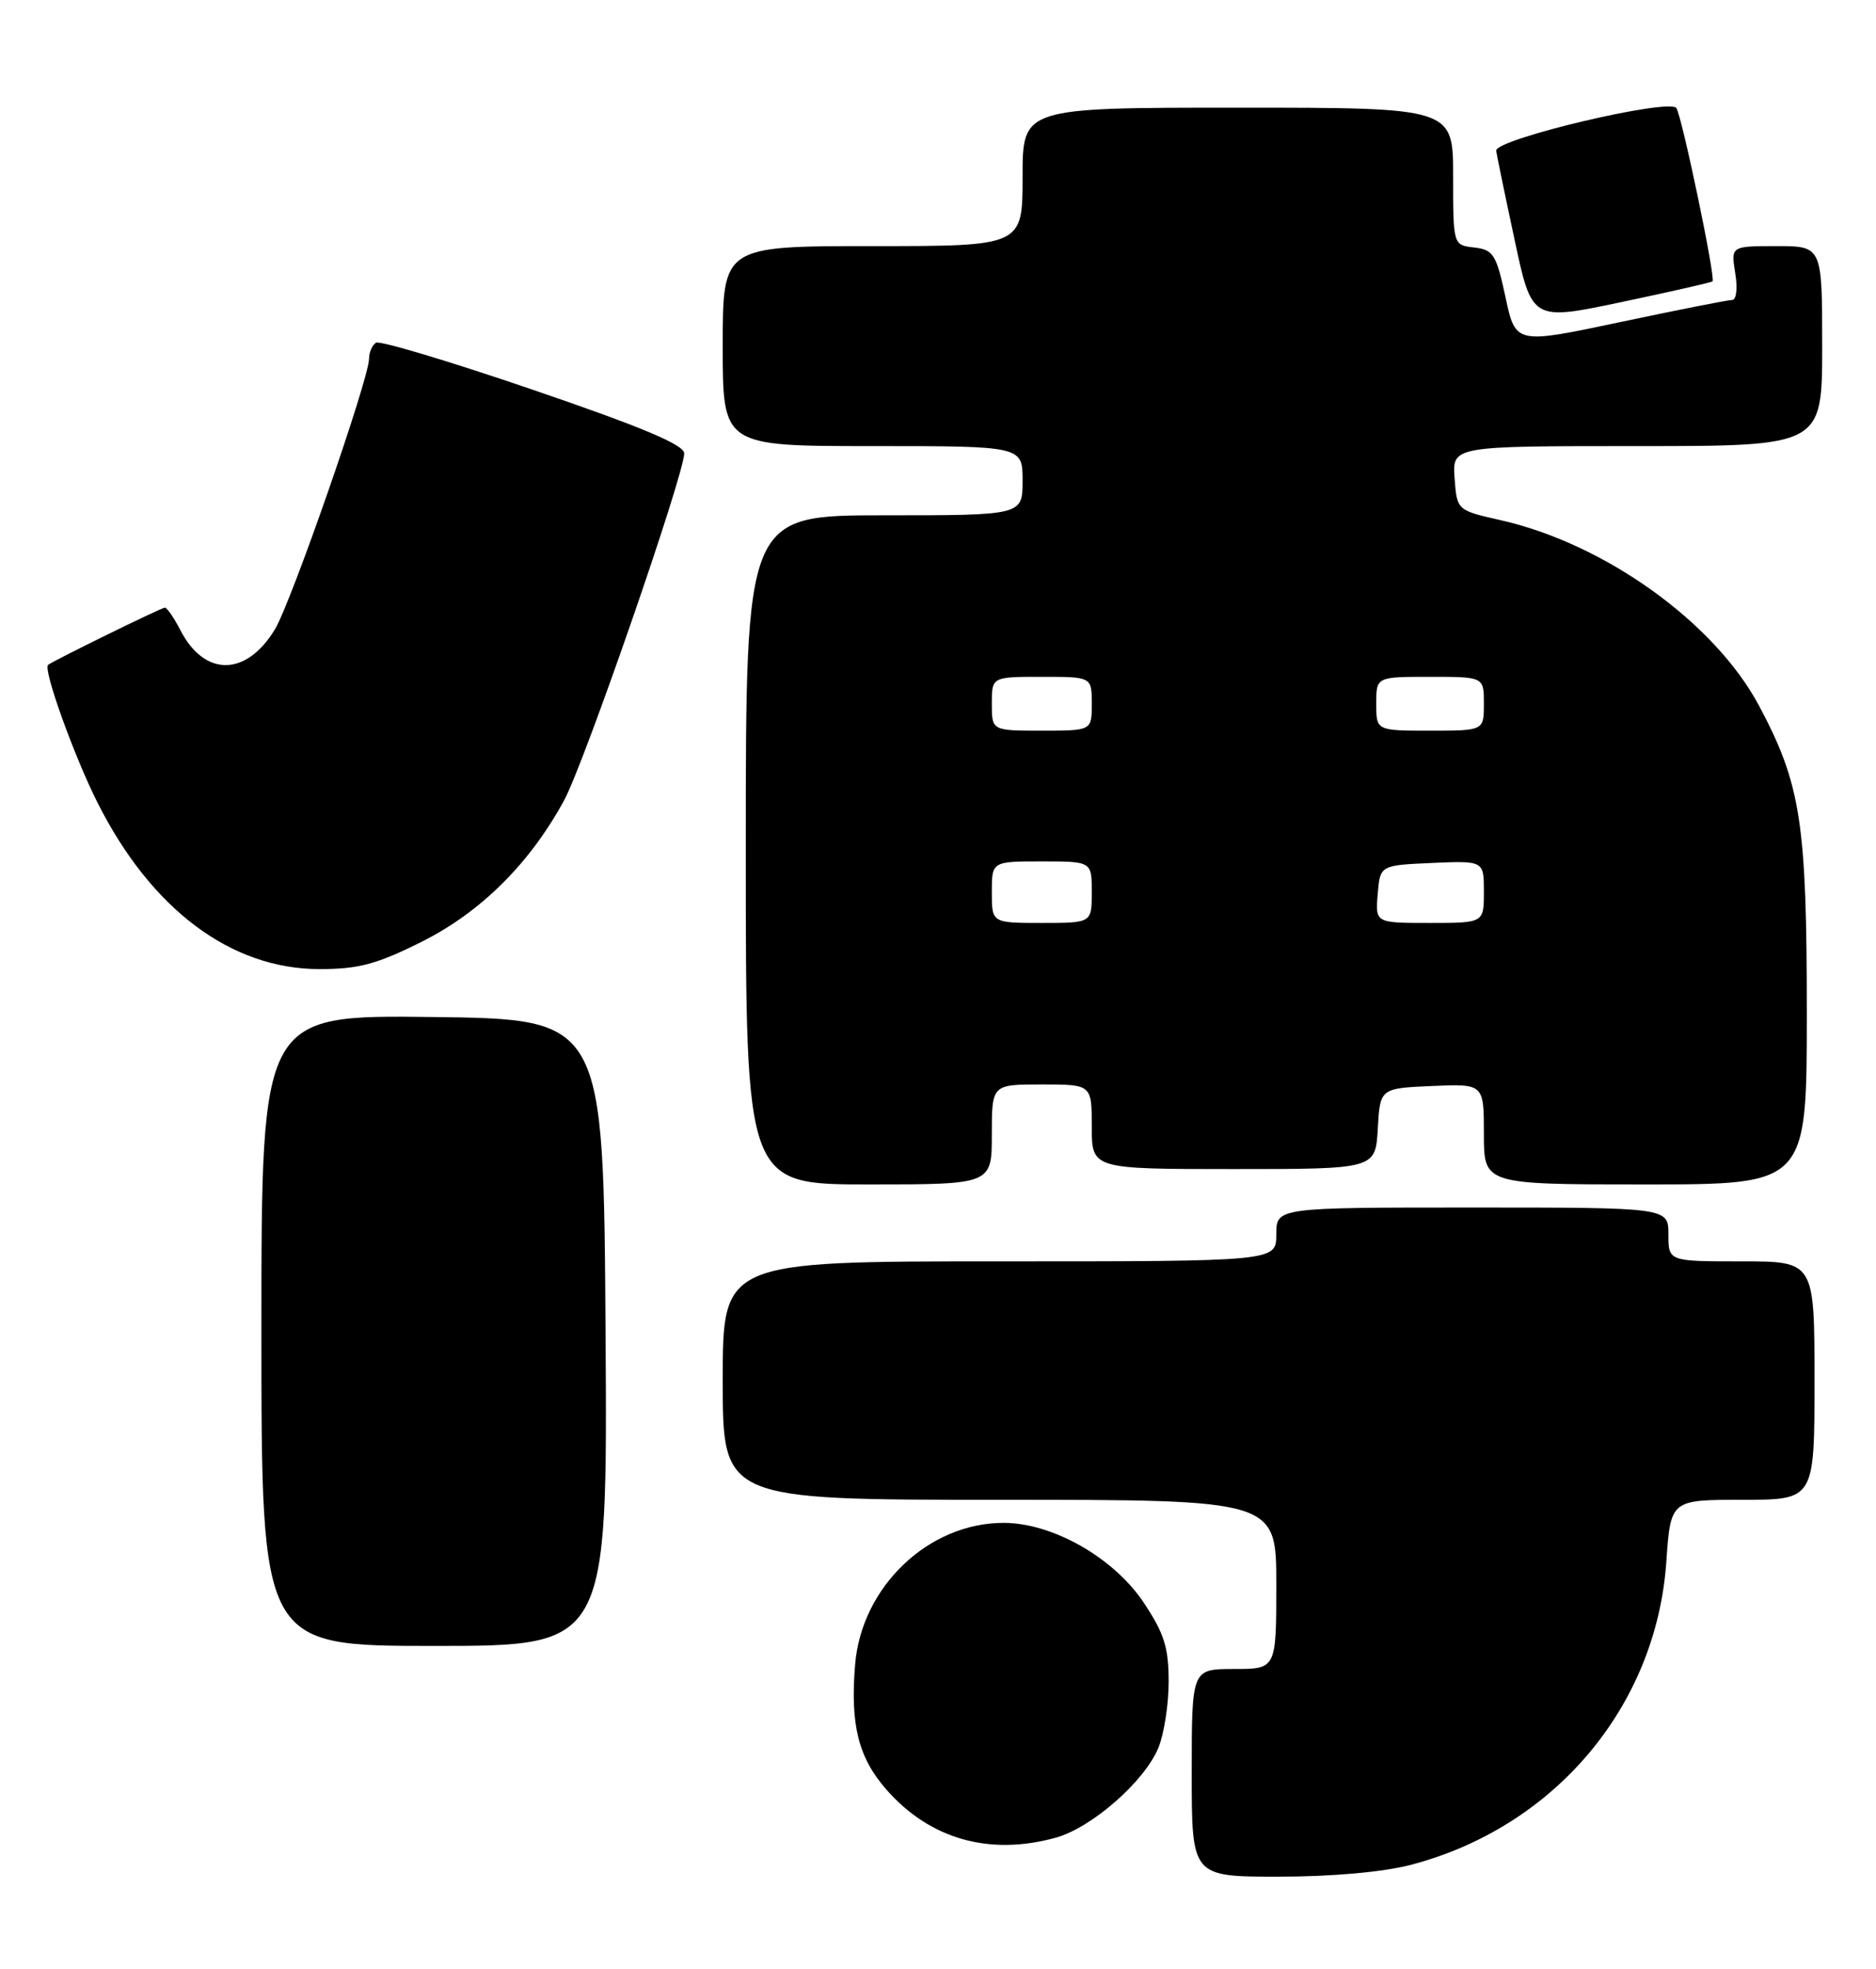 <?xml version="1.0" encoding="UTF-8" standalone="no"?>
<!DOCTYPE svg PUBLIC "-//W3C//DTD SVG 1.1//EN" "http://www.w3.org/Graphics/SVG/1.1/DTD/svg11.dtd" >
<svg xmlns="http://www.w3.org/2000/svg" xmlns:xlink="http://www.w3.org/1999/xlink" version="1.1" viewBox="0 0 244 256">
 <g >
 <path fill="currentColor"
d=" M 183.47 242.47 C 202.18 237.59 215.44 221.87 216.73 203.04 C 217.29 195.00 217.29 195.00 226.64 195.00 C 236.00 195.00 236.00 195.00 236.00 179.50 C 236.00 164.00 236.00 164.00 226.50 164.00 C 217.00 164.00 217.00 164.00 217.00 160.50 C 217.00 157.00 217.00 157.00 191.50 157.00 C 166.00 157.00 166.00 157.00 166.00 160.50 C 166.00 164.00 166.00 164.00 130.00 164.00 C 94.00 164.00 94.00 164.00 94.00 179.50 C 94.00 195.00 94.00 195.00 130.00 195.00 C 166.00 195.00 166.00 195.00 166.00 206.00 C 166.00 217.00 166.00 217.00 160.50 217.00 C 155.00 217.00 155.00 217.00 155.00 230.50 C 155.00 244.00 155.00 244.00 166.29 244.00 C 173.21 244.00 179.86 243.41 183.47 242.47 Z  M 137.32 238.93 C 141.98 237.64 148.82 231.66 150.65 227.28 C 151.39 225.51 152.00 221.63 152.00 218.65 C 152.00 214.20 151.42 212.36 148.75 208.36 C 144.85 202.52 136.90 198.00 130.53 198.00 C 120.76 198.00 112.05 206.30 111.22 216.42 C 110.57 224.24 111.64 228.52 115.29 232.68 C 120.95 239.13 128.70 241.32 137.32 238.93 Z  M 78.76 173.25 C 78.50 132.50 78.50 132.50 56.25 132.23 C 34.00 131.96 34.00 131.96 34.00 172.98 C 34.00 214.00 34.00 214.00 56.51 214.00 C 79.02 214.00 79.02 214.00 78.76 173.25 Z  M 129.00 147.50 C 129.00 141.00 129.00 141.00 135.50 141.00 C 142.00 141.00 142.00 141.00 142.00 146.50 C 142.00 152.00 142.00 152.00 160.45 152.00 C 178.90 152.00 178.90 152.00 179.20 146.75 C 179.50 141.50 179.50 141.50 186.25 141.20 C 193.00 140.91 193.00 140.91 193.00 147.45 C 193.00 154.00 193.00 154.00 214.00 154.00 C 235.00 154.00 235.00 154.00 235.00 131.71 C 235.00 106.96 234.22 101.95 228.80 91.78 C 223.04 80.96 208.77 70.71 195.21 67.64 C 189.50 66.35 189.50 66.35 189.19 62.18 C 188.89 58.00 188.89 58.00 212.94 58.00 C 237.00 58.00 237.00 58.00 237.00 45.00 C 237.00 32.00 237.00 32.00 231.06 32.00 C 225.13 32.00 225.13 32.00 225.69 35.50 C 226.02 37.49 225.84 39.00 225.29 39.00 C 224.75 39.00 218.20 40.30 210.72 41.88 C 197.12 44.76 197.12 44.76 195.81 38.63 C 194.61 33.07 194.23 32.47 191.74 32.18 C 189.00 31.87 189.00 31.87 189.00 22.93 C 189.00 14.00 189.00 14.00 161.00 14.00 C 133.00 14.00 133.00 14.00 133.00 23.00 C 133.00 32.00 133.00 32.00 113.50 32.00 C 94.00 32.00 94.00 32.00 94.00 45.00 C 94.00 58.00 94.00 58.00 113.50 58.00 C 133.00 58.00 133.00 58.00 133.00 62.50 C 133.00 67.00 133.00 67.00 115.00 67.00 C 97.00 67.00 97.00 67.00 97.00 110.50 C 97.00 154.00 97.00 154.00 113.00 154.00 C 129.00 154.00 129.00 154.00 129.00 147.50 Z  M 54.84 122.45 C 62.53 118.60 68.90 112.28 73.37 104.06 C 75.98 99.27 88.98 61.73 88.99 58.95 C 89.00 57.84 83.54 55.54 69.40 50.71 C 58.62 47.02 49.40 44.25 48.90 44.56 C 48.41 44.87 48.00 45.80 48.00 46.64 C 48.00 49.24 37.88 78.32 35.76 81.82 C 32.04 87.97 26.62 88.03 23.48 81.97 C 22.64 80.34 21.72 79.00 21.45 79.00 C 21.00 79.00 6.85 85.94 6.25 86.45 C 5.58 87.03 9.63 98.30 12.69 104.37 C 19.67 118.23 30.04 126.00 41.56 126.00 C 46.63 126.00 49.00 125.37 54.84 122.45 Z  M 222.74 36.58 C 223.16 36.18 218.80 15.29 218.04 14.06 C 217.20 12.71 194.43 18.09 194.60 19.60 C 194.66 20.10 195.73 25.28 196.98 31.11 C 199.24 41.73 199.24 41.73 210.87 39.28 C 217.27 37.93 222.61 36.72 222.74 36.58 Z  M 129.00 116.00 C 129.00 112.00 129.00 112.00 135.50 112.00 C 142.00 112.00 142.00 112.00 142.00 116.00 C 142.00 120.00 142.00 120.00 135.50 120.00 C 129.00 120.00 129.00 120.00 129.00 116.00 Z  M 179.19 116.25 C 179.50 112.50 179.50 112.50 186.25 112.20 C 193.00 111.91 193.00 111.91 193.00 115.95 C 193.00 120.00 193.00 120.00 185.94 120.00 C 178.88 120.00 178.88 120.00 179.19 116.25 Z  M 129.00 91.50 C 129.00 88.00 129.00 88.00 135.50 88.00 C 142.00 88.00 142.00 88.00 142.00 91.50 C 142.00 95.00 142.00 95.00 135.50 95.00 C 129.00 95.00 129.00 95.00 129.00 91.50 Z  M 179.00 91.50 C 179.00 88.00 179.00 88.00 186.00 88.00 C 193.00 88.00 193.00 88.00 193.00 91.50 C 193.00 95.00 193.00 95.00 186.00 95.00 C 179.00 95.00 179.00 95.00 179.00 91.50 Z "/>
</g>
</svg>